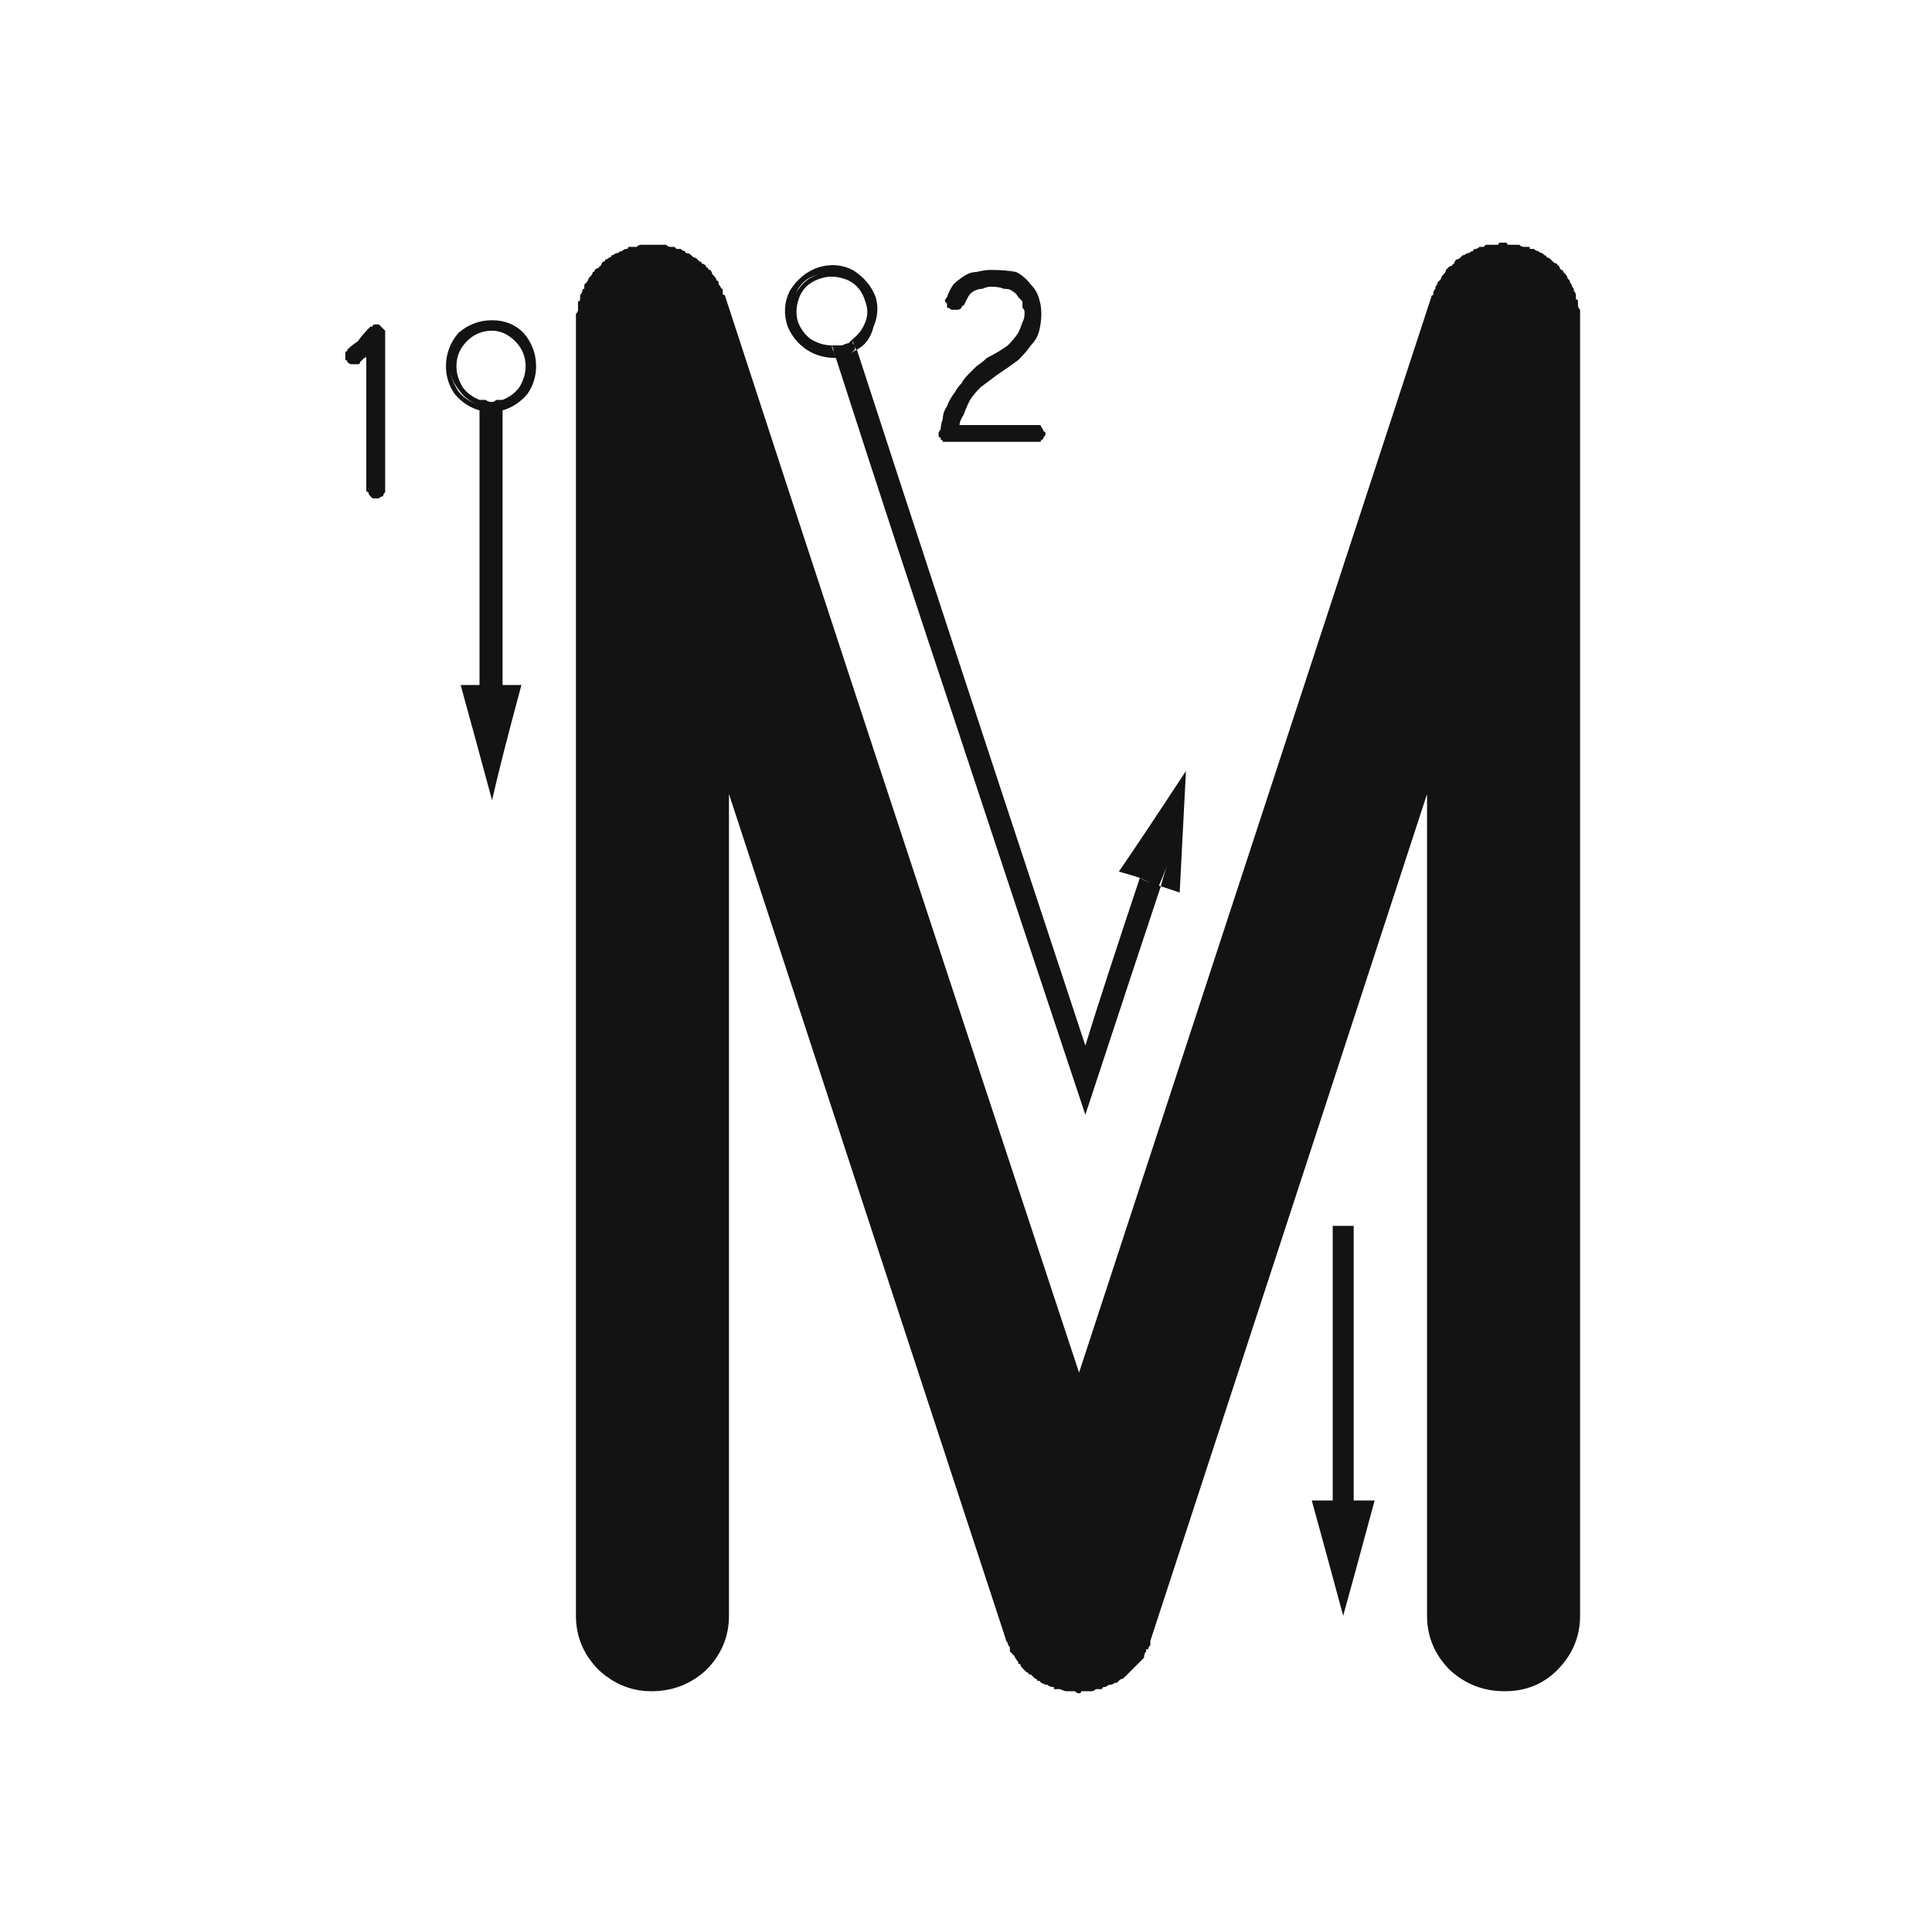 <svg xmlns="http://www.w3.org/2000/svg" width="207" height="207" viewBox="0 0 207 207"><path fill="#131313" d="M169.295,34.086 C169.295,34.086 169.295,34.086 169.295,34.086 C169.295,34.086 169.295,34.161 169.295,34.311 C169.295,65.157 169.295,111.426 169.295,173.119 C169.295,175.365 168.471,177.312 166.824,178.959 C165.327,180.456 163.455,181.205 161.209,181.205 C158.963,181.205 157.016,180.456 155.369,178.959 C153.722,177.312 152.898,175.365 152.898,173.119 C152.898,153.653 152.898,124.304 152.898,85.072 C146.31,105.287 136.427,135.535 123.25,175.814 C123.25,175.964 123.25,176.114 123.25,176.264 C123.1,176.413 123.025,176.563 123.025,176.713 C123.025,176.713 122.951,176.713 122.801,176.713 C122.801,176.863 122.801,176.938 122.801,176.938 C122.651,177.087 122.576,177.312 122.576,177.611 C122.426,177.761 122.277,177.911 122.127,178.061 C121.977,178.21 121.902,178.285 121.902,178.285 C121.902,178.285 121.902,178.285 121.902,178.285 C121.753,178.435 121.603,178.585 121.453,178.734 C121.303,178.884 121.154,179.034 121.004,179.184 C121.004,179.184 120.929,179.258 120.779,179.408 C120.779,179.408 120.779,179.408 120.779,179.408 C120.63,179.558 120.48,179.708 120.33,179.857 C120.18,179.857 120.031,179.932 119.881,180.082 C119.881,180.082 119.806,180.157 119.656,180.307 C119.656,180.307 119.581,180.307 119.432,180.307 C119.282,180.456 119.057,180.531 118.758,180.531 C118.608,180.681 118.458,180.756 118.309,180.756 C118.159,180.756 118.084,180.831 118.084,180.98 C118.084,180.98 118.084,180.98 118.084,180.98 C118.084,180.98 118.084,180.98 118.084,180.98 C118.084,180.98 118.084,180.98 118.084,180.98 C117.934,180.98 117.71,180.98 117.41,180.98 C117.26,181.13 117.111,181.205 116.961,181.205 C116.811,181.205 116.661,181.205 116.512,181.205 C116.512,181.205 116.437,181.205 116.287,181.205 C116.137,181.205 115.988,181.205 115.838,181.205 C115.838,181.355 115.763,181.43 115.613,181.43 C115.464,181.43 115.314,181.355 115.164,181.205 C115.014,181.205 114.865,181.205 114.715,181.205 C114.715,181.205 114.64,181.205 114.49,181.205 C114.49,181.205 114.415,181.205 114.266,181.205 C114.116,181.205 113.891,181.13 113.592,180.98 C113.442,180.98 113.217,180.98 112.918,180.98 C112.918,180.98 112.918,180.98 112.918,180.98 C112.918,180.98 112.918,180.98 112.918,180.98 C112.918,180.98 112.918,180.98 112.918,180.98 C112.918,180.98 112.918,180.906 112.918,180.756 C112.618,180.756 112.394,180.681 112.244,180.531 C112.094,180.531 111.87,180.456 111.57,180.307 C111.57,180.307 111.495,180.232 111.346,180.082 C111.346,180.082 111.271,180.082 111.121,180.082 C111.121,179.932 111.046,179.857 110.896,179.857 C110.747,179.708 110.597,179.558 110.447,179.408 C110.298,179.408 110.223,179.408 110.223,179.408 C110.223,179.258 110.148,179.184 109.998,179.184 C109.848,179.034 109.699,178.884 109.549,178.734 C109.399,178.585 109.324,178.435 109.324,178.285 C109.174,178.285 109.1,178.285 109.1,178.285 C109.1,178.135 109.1,178.061 109.1,178.061 C108.95,177.911 108.8,177.686 108.65,177.387 C108.501,177.237 108.351,177.087 108.201,176.938 C108.201,176.788 108.201,176.713 108.201,176.713 C108.201,176.713 108.201,176.638 108.201,176.488 C108.051,176.339 107.977,176.189 107.977,176.039 C107.827,175.889 107.752,175.74 107.752,175.59 C101.163,155.525 91.281,125.352 78.104,85.072 C78.104,104.688 78.104,134.037 78.104,173.119 C78.104,175.365 77.28,177.312 75.633,178.959 C73.986,180.456 72.039,181.205 69.793,181.205 C67.697,181.205 65.825,180.456 64.178,178.959 C62.531,177.312 61.707,175.365 61.707,173.119 C61.707,142.273 61.707,96.003 61.707,34.311 C61.707,34.311 61.707,34.236 61.707,34.086 C61.707,34.086 61.707,34.086 61.707,34.086 C61.707,33.936 61.707,33.786 61.707,33.637 C61.857,33.487 61.932,33.337 61.932,33.188 C61.932,33.038 61.932,32.888 61.932,32.738 C61.932,32.589 61.932,32.439 61.932,32.289 C62.081,32.289 62.156,32.214 62.156,32.064 C62.156,31.915 62.156,31.765 62.156,31.615 C62.306,31.465 62.381,31.316 62.381,31.166 C62.381,31.016 62.456,30.941 62.605,30.941 C62.605,30.792 62.605,30.642 62.605,30.492 C62.755,30.342 62.83,30.268 62.83,30.268 C62.98,30.118 63.055,29.968 63.055,29.818 C63.204,29.669 63.279,29.594 63.279,29.594 C63.429,29.444 63.504,29.294 63.504,29.145 C63.654,29.145 63.729,29.07 63.729,28.92 C63.878,28.77 64.028,28.695 64.178,28.695 C64.178,28.546 64.253,28.471 64.402,28.471 C64.402,28.321 64.477,28.171 64.627,28.021 C64.777,28.021 64.852,27.947 64.852,27.797 C65.001,27.797 65.151,27.722 65.301,27.572 C65.451,27.572 65.525,27.497 65.525,27.348 C65.675,27.348 65.825,27.273 65.975,27.123 C66.124,27.123 66.199,27.123 66.199,27.123 C66.349,26.973 66.499,26.898 66.648,26.898 C66.798,26.749 66.948,26.674 67.098,26.674 C67.098,26.674 67.098,26.674 67.098,26.674 C67.247,26.674 67.322,26.599 67.322,26.449 C67.472,26.449 67.547,26.449 67.547,26.449 C67.547,26.449 67.622,26.449 67.771,26.449 C67.921,26.449 68.071,26.449 68.221,26.449 C68.37,26.299 68.52,26.225 68.67,26.225 C68.82,26.225 68.969,26.225 69.119,26.225 C69.269,26.225 69.344,26.225 69.344,26.225 C69.493,26.225 69.568,26.225 69.568,26.225 C69.718,26.225 69.793,26.225 69.793,26.225 C69.943,26.225 70.018,26.225 70.018,26.225 C70.018,26.225 70.092,26.225 70.242,26.225 C70.392,26.225 70.542,26.225 70.691,26.225 C70.841,26.225 70.991,26.225 71.141,26.225 C71.141,26.225 71.215,26.225 71.365,26.225 C71.515,26.374 71.665,26.449 71.814,26.449 C71.964,26.449 72.114,26.449 72.264,26.449 C72.264,26.449 72.339,26.524 72.488,26.674 C72.638,26.674 72.788,26.674 72.938,26.674 C73.087,26.824 73.237,26.898 73.387,26.898 C73.387,27.048 73.462,27.123 73.611,27.123 C73.761,27.123 73.911,27.198 74.061,27.348 C74.061,27.348 74.135,27.423 74.285,27.572 C74.435,27.572 74.585,27.647 74.734,27.797 C74.734,27.797 74.809,27.872 74.959,28.021 C75.109,28.021 75.184,28.096 75.184,28.246 C75.333,28.246 75.483,28.321 75.633,28.471 C75.633,28.62 75.708,28.695 75.857,28.695 C75.857,28.845 75.932,28.92 76.082,28.92 C76.232,29.07 76.307,29.219 76.307,29.369 C76.456,29.519 76.531,29.594 76.531,29.594 C76.681,29.743 76.756,29.893 76.756,30.043 C76.906,30.043 76.98,30.118 76.98,30.268 C76.98,30.417 77.055,30.567 77.205,30.717 C77.205,30.867 77.28,30.941 77.43,30.941 C77.43,31.091 77.43,31.241 77.43,31.391 C77.43,31.54 77.505,31.615 77.654,31.615 C77.654,31.615 77.654,31.615 77.654,31.615 C86.04,57.37 98.693,95.854 115.613,147.064 C123.999,121.459 136.577,83.051 153.348,31.84 C153.348,31.69 153.423,31.615 153.572,31.615 C153.572,31.615 153.572,31.54 153.572,31.391 C153.572,31.241 153.647,31.091 153.797,30.941 C153.797,30.941 153.797,30.867 153.797,30.717 C153.947,30.567 154.021,30.417 154.021,30.268 C154.171,30.118 154.246,30.043 154.246,30.043 C154.396,29.893 154.471,29.743 154.471,29.594 C154.62,29.444 154.695,29.369 154.695,29.369 C154.845,29.219 154.92,29.07 154.92,28.92 C155.07,28.77 155.145,28.695 155.145,28.695 C155.294,28.546 155.444,28.471 155.594,28.471 C155.594,28.321 155.669,28.246 155.818,28.246 C155.818,28.096 155.893,27.947 156.043,27.797 C156.193,27.797 156.342,27.722 156.492,27.572 C156.492,27.572 156.567,27.497 156.717,27.348 C156.867,27.348 157.016,27.273 157.166,27.123 C157.166,27.123 157.241,27.123 157.391,27.123 C157.54,26.973 157.69,26.898 157.84,26.898 C157.84,26.749 157.915,26.674 158.064,26.674 C158.214,26.674 158.364,26.599 158.514,26.449 C158.663,26.449 158.813,26.449 158.963,26.449 C158.963,26.449 159.038,26.374 159.188,26.225 C159.337,26.225 159.487,26.225 159.637,26.225 C159.786,26.225 159.936,26.225 160.086,26.225 C160.236,26.225 160.385,26.225 160.535,26.225 C160.535,26.075 160.61,26 160.76,26 C160.91,26 160.984,26 160.984,26 C161.134,26 161.209,26 161.209,26 C161.209,26 161.284,26 161.434,26 C161.434,26.15 161.508,26.225 161.658,26.225 C161.808,26.225 161.958,26.225 162.107,26.225 C162.257,26.225 162.407,26.225 162.557,26.225 C162.706,26.225 162.781,26.225 162.781,26.225 C162.931,26.374 163.081,26.449 163.23,26.449 C163.38,26.449 163.455,26.449 163.455,26.449 C163.605,26.449 163.68,26.449 163.68,26.449 C163.68,26.449 163.755,26.449 163.904,26.449 C163.904,26.599 163.904,26.674 163.904,26.674 C164.054,26.674 164.204,26.674 164.354,26.674 C164.503,26.824 164.653,26.898 164.803,26.898 C164.952,27.048 165.102,27.123 165.252,27.123 C165.252,27.123 165.327,27.198 165.477,27.348 C165.626,27.348 165.701,27.423 165.701,27.572 C165.851,27.572 166.001,27.647 166.15,27.797 C166.3,27.947 166.375,28.021 166.375,28.021 C166.525,28.171 166.674,28.246 166.824,28.246 C166.824,28.396 166.899,28.471 167.049,28.471 C167.049,28.62 167.124,28.77 167.273,28.92 C167.423,28.92 167.498,28.995 167.498,29.145 C167.648,29.294 167.723,29.369 167.723,29.369 C167.872,29.519 167.947,29.669 167.947,29.818 C168.097,29.968 168.172,30.043 168.172,30.043 C168.172,30.193 168.247,30.342 168.396,30.492 C168.396,30.642 168.471,30.792 168.621,30.941 C168.621,30.941 168.621,31.016 168.621,31.166 C168.771,31.316 168.846,31.465 168.846,31.615 C168.846,31.765 168.846,31.915 168.846,32.064 C168.995,32.064 169.07,32.139 169.07,32.289 C169.07,32.439 169.07,32.589 169.07,32.738 C169.07,32.888 169.145,33.038 169.295,33.188 C169.295,33.337 169.295,33.487 169.295,33.637 C169.295,33.786 169.295,33.936 169.295,34.086 Z M142.791,160.766 C143.24,160.766 143.989,160.766 145.037,160.766 C145.037,154.177 145.037,144.369 145.037,131.342 C144.588,131.342 143.839,131.342 142.791,131.342 C142.791,137.93 142.791,147.738 142.791,160.766 Z M143.914,173.119 C144.663,170.424 145.786,166.306 147.283,160.766 C146.834,160.766 146.085,160.766 145.037,160.766 C145.037,161.215 145.037,161.964 145.037,163.012 C144.588,163.012 143.839,163.012 142.791,163.012 C142.791,162.562 142.791,161.814 142.791,160.766 C142.192,160.766 141.443,160.766 140.545,160.766 C141.294,163.461 142.417,167.579 143.914,173.119 Z M142.791,163.012 C143.24,163.012 143.989,163.012 145.037,163.012 C145.037,162.562 145.037,161.814 145.037,160.766 C144.588,160.766 143.839,160.766 142.791,160.766 C142.791,161.215 142.791,161.964 142.791,163.012 Z M89.559,38.354 C89.708,38.204 89.858,38.129 90.008,38.129 C90.307,38.129 90.532,38.129 90.682,38.129 C90.831,37.979 90.981,37.904 91.131,37.904 C91.281,37.755 91.505,37.605 91.805,37.455 C97.195,54.076 105.356,78.933 116.287,112.025 C117.485,108.132 119.432,102.143 122.127,94.057 C122.576,94.356 123.325,94.656 124.373,94.955 C122.576,100.346 119.881,108.507 116.287,119.438 C111.795,105.961 107.303,92.41 102.811,78.783 C98.318,65.307 93.901,51.83 89.559,38.354 Z M84.168,34.311 C84.168,34.311 84.168,34.311 84.168,34.311 C84.318,34.311 84.393,34.385 84.393,34.535 C84.393,34.385 84.318,34.311 84.168,34.311 C84.168,34.311 84.168,34.311 84.168,34.311 Z M84.617,35.658 C84.617,35.508 84.617,35.434 84.617,35.434 C84.617,35.434 84.617,35.434 84.617,35.434 C84.617,35.434 84.617,35.434 84.617,35.434 C84.617,35.434 84.617,35.508 84.617,35.658 Z M84.393,34.535 C84.393,34.535 84.393,34.61 84.393,34.76 C84.393,34.76 84.393,34.835 84.393,34.984 C84.393,34.835 84.393,34.76 84.393,34.76 C84.393,34.61 84.393,34.535 84.393,34.535 Z M84.617,35.434 C84.617,35.284 84.617,35.209 84.617,35.209 C84.467,35.059 84.393,34.984 84.393,34.984 C84.393,34.984 84.467,35.059 84.617,35.209 C84.617,35.209 84.617,35.284 84.617,35.434 Z M89.559,38.354 C88.361,38.354 87.312,38.054 86.414,37.455 C85.516,36.856 84.842,36.033 84.393,34.984 C83.943,33.637 84.018,32.364 84.617,31.166 C85.366,29.968 86.339,29.145 87.537,28.695 C88.885,28.246 90.158,28.321 91.355,28.92 C92.553,29.669 93.377,30.642 93.826,31.84 C94.126,32.888 94.051,33.936 93.602,34.984 C93.302,36.182 92.703,37.006 91.805,37.455 C91.655,37.455 91.58,37.305 91.58,37.006 C92.329,36.407 92.853,35.658 93.152,34.76 C93.452,33.861 93.452,32.963 93.152,32.064 C92.853,30.867 92.179,30.043 91.131,29.594 C90.083,28.995 88.96,28.92 87.762,29.369 C86.564,29.669 85.74,30.342 85.291,31.391 C84.692,32.439 84.617,33.562 85.066,34.76 C85.366,35.658 85.89,36.407 86.639,37.006 C87.537,37.455 88.436,37.68 89.334,37.68 C89.334,37.829 89.334,37.904 89.334,37.904 C89.484,38.054 89.559,38.204 89.559,38.354 Z M90.457,37.455 C90.607,37.455 90.757,37.38 90.906,37.23 C91.206,37.23 91.43,37.156 91.58,37.006 C91.58,37.156 91.58,37.305 91.58,37.455 C91.43,37.605 91.281,37.755 91.131,37.904 C90.981,37.904 90.831,37.979 90.682,38.129 C90.382,38.129 90.158,38.129 90.008,38.129 C89.858,38.279 89.708,38.354 89.559,38.354 C89.409,38.204 89.334,37.979 89.334,37.68 C89.484,37.68 89.633,37.68 89.783,37.68 C90.083,37.68 90.307,37.605 90.457,37.455 Z M85.516,34.535 C85.815,35.284 86.264,35.883 86.863,36.332 C87.612,36.781 88.361,37.006 89.109,37.006 C89.109,37.156 89.184,37.38 89.334,37.68 C88.436,37.68 87.537,37.455 86.639,37.006 C85.89,36.407 85.366,35.658 85.066,34.76 C84.617,33.562 84.692,32.439 85.291,31.391 C85.89,30.342 86.714,29.669 87.762,29.369 C88.96,28.92 90.083,28.995 91.131,29.594 C92.179,30.043 92.853,30.867 93.152,32.064 C93.452,32.963 93.452,33.861 93.152,34.76 C92.853,35.658 92.329,36.407 91.58,37.006 C91.43,36.856 91.355,36.632 91.355,36.332 C91.954,35.883 92.404,35.284 92.703,34.535 C93.003,33.786 93.003,33.038 92.703,32.289 C92.703,32.289 92.703,32.289 92.703,32.289 C92.703,32.289 92.703,32.364 92.703,32.514 C92.703,32.514 92.703,32.439 92.703,32.289 C92.703,32.289 92.703,32.289 92.703,32.289 C92.404,31.241 91.805,30.492 90.906,30.043 C89.858,29.594 88.885,29.519 87.986,29.818 C86.938,30.118 86.189,30.717 85.74,31.615 C85.291,32.663 85.216,33.637 85.516,34.535 Z M91.58,37.006 C91.43,37.156 91.206,37.23 90.906,37.23 C90.757,37.38 90.607,37.455 90.457,37.455 C90.307,37.605 90.158,37.68 90.008,37.68 C89.708,37.68 89.484,37.68 89.334,37.68 C89.334,37.53 89.259,37.305 89.109,37.006 C89.259,37.006 89.484,37.006 89.783,37.006 C89.933,37.006 90.083,37.006 90.232,37.006 C90.532,36.856 90.757,36.781 90.906,36.781 C91.056,36.632 91.206,36.482 91.355,36.332 C91.355,36.482 91.355,36.632 91.355,36.781 C91.355,36.781 91.43,36.856 91.58,37.006 Z M122.801,92.035 C122.651,92.484 122.426,93.158 122.127,94.057 C121.678,93.907 120.929,93.682 119.881,93.383 C121.528,90.987 123.924,87.393 127.068,82.602 C126.919,85.447 126.694,89.789 126.395,95.629 C125.945,95.479 125.271,95.255 124.373,94.955 C124.523,94.356 124.747,93.607 125.047,92.709 C124.448,92.559 123.699,92.335 122.801,92.035 Z M122.127,94.057 C122.277,93.607 122.501,92.934 122.801,92.035 C123.25,92.185 123.999,92.41 125.047,92.709 C124.897,93.158 124.598,93.907 124.148,94.955 C123.699,94.805 123.025,94.506 122.127,94.057 Z M53.846,43.969 C53.846,50.557 53.846,60.365 53.846,73.393 C53.247,73.393 52.423,73.393 51.375,73.393 C51.375,66.804 51.375,56.996 51.375,43.969 C51.674,43.969 51.899,43.969 52.049,43.969 C52.199,44.118 52.423,44.193 52.723,44.193 C52.872,44.193 53.022,44.118 53.172,43.969 C53.322,43.969 53.546,43.969 53.846,43.969 Z M53.846,73.393 C53.846,73.842 53.846,74.59 53.846,75.639 C53.247,75.639 52.423,75.639 51.375,75.639 C51.375,75.189 51.375,74.441 51.375,73.393 C50.926,73.393 50.252,73.393 49.354,73.393 C50.102,76.088 51.225,80.206 52.723,85.746 C53.322,83.051 54.37,78.933 55.867,73.393 C55.418,73.393 54.744,73.393 53.846,73.393 Z M51.375,75.639 C51.974,75.639 52.798,75.639 53.846,75.639 C53.846,75.189 53.846,74.441 53.846,73.393 C53.247,73.393 52.423,73.393 51.375,73.393 C51.375,73.842 51.375,74.59 51.375,75.639 Z M48.23,39.252 C48.23,40.15 48.53,41.049 49.129,41.947 C49.728,42.696 50.477,43.145 51.375,43.295 C51.375,43.445 51.375,43.669 51.375,43.969 C50.327,43.669 49.428,43.07 48.68,42.172 C48.081,41.273 47.781,40.3 47.781,39.252 C47.781,37.904 48.23,36.706 49.129,35.658 C50.177,34.76 51.375,34.311 52.723,34.311 C54.07,34.311 55.193,34.76 56.092,35.658 C56.99,36.706 57.439,37.904 57.439,39.252 C57.439,40.3 57.14,41.273 56.541,42.172 C55.792,43.07 54.894,43.669 53.846,43.969 C53.846,43.819 53.846,43.594 53.846,43.295 C54.744,43.145 55.493,42.621 56.092,41.723 C56.691,40.974 56.99,40.15 56.99,39.252 C56.99,38.054 56.541,37.006 55.643,36.107 C54.894,35.359 53.921,34.984 52.723,34.984 C51.525,34.984 50.477,35.359 49.578,36.107 C48.68,37.006 48.23,38.054 48.23,39.252 Z M53.846,43.969 C53.546,43.969 53.322,43.969 53.172,43.969 C53.022,44.118 52.872,44.193 52.723,44.193 C52.423,44.193 52.199,44.193 52.049,44.193 C51.899,44.044 51.674,43.969 51.375,43.969 C51.375,43.819 51.375,43.594 51.375,43.295 C51.674,43.445 51.899,43.52 52.049,43.52 C52.199,43.52 52.423,43.52 52.723,43.52 C52.872,43.52 53.022,43.52 53.172,43.52 C53.322,43.52 53.546,43.445 53.846,43.295 C53.846,43.445 53.846,43.594 53.846,43.744 C53.846,43.744 53.846,43.819 53.846,43.969 Z M56.99,39.252 C56.99,40.15 56.691,41.049 56.092,41.947 C55.493,42.696 54.744,43.145 53.846,43.295 C53.846,43.145 53.846,42.995 53.846,42.846 C54.594,42.546 55.193,42.097 55.643,41.498 C56.092,40.749 56.316,40.001 56.316,39.252 C56.316,38.204 55.942,37.305 55.193,36.557 C54.445,35.808 53.621,35.434 52.723,35.434 C51.674,35.434 50.776,35.808 50.027,36.557 C49.279,37.305 48.904,38.204 48.904,39.252 C48.904,39.102 48.904,38.952 48.904,38.803 C48.904,38.653 48.904,38.578 48.904,38.578 C48.904,38.578 48.904,38.653 48.904,38.803 C48.904,38.952 48.904,39.102 48.904,39.252 C48.904,39.402 48.904,39.551 48.904,39.701 C48.904,39.701 48.904,39.701 48.904,39.701 C48.904,39.701 48.904,39.701 48.904,39.701 C48.904,39.551 48.904,39.402 48.904,39.252 C48.904,40.001 49.129,40.749 49.578,41.498 C50.027,42.097 50.626,42.546 51.375,42.846 C51.375,42.846 51.375,42.995 51.375,43.295 C50.477,43.145 49.728,42.621 49.129,41.723 C48.53,40.974 48.23,40.15 48.23,39.252 C48.23,38.054 48.68,37.006 49.578,36.107 C50.477,35.359 51.525,34.984 52.723,34.984 C53.921,34.984 54.894,35.359 55.643,36.107 C56.541,37.006 56.99,38.054 56.99,39.252 Z M52.723,43.07 C52.872,43.07 53.022,42.995 53.172,42.846 C53.322,42.846 53.546,42.846 53.846,42.846 C53.846,42.846 53.846,42.995 53.846,43.295 C53.546,43.445 53.322,43.52 53.172,43.52 C53.022,43.52 52.872,43.52 52.723,43.52 C52.423,43.52 52.199,43.52 52.049,43.52 C51.899,43.52 51.674,43.445 51.375,43.295 C51.375,43.145 51.375,42.995 51.375,42.846 C51.674,42.846 51.899,42.846 52.049,42.846 C52.199,42.995 52.423,43.07 52.723,43.07 Z M40.594,34.76 C40.743,34.91 40.818,34.984 40.818,34.984 C40.968,35.134 41.043,35.209 41.043,35.209 C41.193,35.359 41.268,35.434 41.268,35.434 C41.268,35.583 41.268,35.733 41.268,35.883 C41.268,37.68 41.268,39.926 41.268,42.621 C41.268,45.466 41.268,48.76 41.268,52.504 C41.268,52.654 41.268,52.729 41.268,52.729 C41.118,52.878 41.043,53.028 41.043,53.178 C40.893,53.178 40.743,53.253 40.594,53.402 C40.444,53.402 40.369,53.402 40.369,53.402 C40.219,53.402 40.07,53.402 39.92,53.402 C39.77,53.253 39.695,53.178 39.695,53.178 C39.546,53.028 39.471,52.878 39.471,52.729 C39.321,52.729 39.246,52.654 39.246,52.504 C39.246,50.857 39.246,48.835 39.246,46.439 C39.246,44.044 39.246,41.273 39.246,38.129 C39.246,38.279 39.171,38.354 39.021,38.354 C38.872,38.503 38.722,38.653 38.572,38.803 C38.572,38.952 38.497,39.027 38.348,39.027 C38.198,39.027 38.048,39.027 37.898,39.027 C37.749,39.027 37.674,39.027 37.674,39.027 C37.524,39.027 37.374,38.952 37.225,38.803 C37.225,38.653 37.15,38.578 37,38.578 C37,38.428 37,38.279 37,38.129 C37,37.979 37,37.829 37,37.68 C37.15,37.68 37.225,37.605 37.225,37.455 C37.524,37.156 37.898,36.856 38.348,36.557 C38.647,36.107 39.096,35.583 39.695,34.984 C39.695,34.984 39.77,34.984 39.92,34.984 C39.92,34.835 39.995,34.76 40.145,34.76 C40.145,34.76 40.145,34.76 40.145,34.76 C40.294,34.76 40.369,34.76 40.369,34.76 C40.369,34.76 40.444,34.76 40.594,34.76 C40.594,34.76 40.594,34.76 40.594,34.76 Z M100.789,47.113 C100.789,47.113 100.789,47.038 100.789,46.889 C100.639,46.889 100.564,46.814 100.564,46.664 C100.564,46.664 100.564,46.664 100.564,46.664 C100.564,46.514 100.564,46.439 100.564,46.439 C100.564,46.439 100.564,46.439 100.564,46.439 C100.564,46.439 100.564,46.439 100.564,46.439 C100.564,46.29 100.639,46.14 100.789,45.99 C100.789,45.691 100.864,45.316 101.014,44.867 C101.014,44.418 101.163,43.969 101.463,43.52 C101.613,43.07 101.912,42.546 102.361,41.947 C102.511,41.648 102.736,41.348 103.035,41.049 C103.185,40.749 103.41,40.45 103.709,40.15 C104.008,39.851 104.308,39.551 104.607,39.252 C105.057,38.952 105.431,38.653 105.73,38.354 C106.629,37.904 107.378,37.455 107.977,37.006 C108.426,36.557 108.8,36.107 109.1,35.658 C109.249,35.359 109.399,34.984 109.549,34.535 C109.699,34.236 109.773,33.936 109.773,33.637 C109.773,33.487 109.773,33.412 109.773,33.412 C109.773,33.262 109.699,33.113 109.549,32.963 C109.549,32.963 109.549,32.888 109.549,32.738 C109.549,32.589 109.549,32.439 109.549,32.289 C109.399,32.139 109.249,31.99 109.1,31.84 C108.95,31.54 108.725,31.316 108.426,31.166 C108.276,31.016 107.977,30.941 107.527,30.941 C107.228,30.792 106.779,30.717 106.18,30.717 C105.88,30.717 105.581,30.792 105.281,30.941 C104.982,30.941 104.682,31.016 104.383,31.166 C104.083,31.316 103.859,31.54 103.709,31.84 C103.559,32.139 103.41,32.439 103.26,32.738 C103.11,32.738 103.035,32.813 103.035,32.963 C102.885,33.113 102.736,33.188 102.586,33.188 C102.436,33.188 102.286,33.188 102.137,33.188 C102.137,33.188 102.062,33.188 101.912,33.188 C101.762,33.038 101.613,32.963 101.463,32.963 C101.463,32.813 101.463,32.663 101.463,32.514 C101.313,32.364 101.238,32.289 101.238,32.289 C101.238,32.139 101.313,31.99 101.463,31.84 C101.613,31.391 101.837,30.941 102.137,30.492 C102.436,30.193 102.811,29.893 103.26,29.594 C103.709,29.294 104.158,29.145 104.607,29.145 C105.206,28.995 105.73,28.92 106.18,28.92 C107.228,28.92 108.126,28.995 108.875,29.145 C109.474,29.444 109.998,29.893 110.447,30.492 C110.896,30.941 111.196,31.465 111.346,32.064 C111.495,32.514 111.57,33.038 111.57,33.637 C111.57,34.236 111.495,34.835 111.346,35.434 C111.196,36.033 110.896,36.557 110.447,37.006 C110.148,37.455 109.699,37.979 109.1,38.578 C108.501,39.027 107.752,39.551 106.854,40.15 C106.255,40.6 105.656,41.049 105.057,41.498 C104.607,41.947 104.233,42.396 103.934,42.846 C103.634,43.445 103.41,43.969 103.26,44.418 C102.96,44.867 102.811,45.242 102.811,45.541 C103.709,45.541 104.832,45.541 106.18,45.541 C107.527,45.541 109.1,45.541 110.896,45.541 C111.046,45.541 111.196,45.541 111.346,45.541 C111.495,45.541 111.57,45.616 111.57,45.766 C111.72,45.915 111.795,46.065 111.795,46.215 C111.945,46.215 112.02,46.29 112.02,46.439 C112.02,46.589 111.945,46.739 111.795,46.889 C111.795,47.038 111.72,47.113 111.57,47.113 C111.57,47.263 111.495,47.338 111.346,47.338 C111.196,47.338 111.046,47.338 110.896,47.338 C110.148,47.338 109.399,47.338 108.65,47.338 C107.902,47.338 107.078,47.338 106.18,47.338 C105.431,47.338 104.682,47.338 103.934,47.338 C103.185,47.338 102.361,47.338 101.463,47.338 C101.463,47.338 101.463,47.338 101.463,47.338 C101.313,47.338 101.238,47.338 101.238,47.338 C101.089,47.338 101.014,47.338 101.014,47.338 C101.014,47.188 100.939,47.113 100.789,47.113 Z"/></svg>